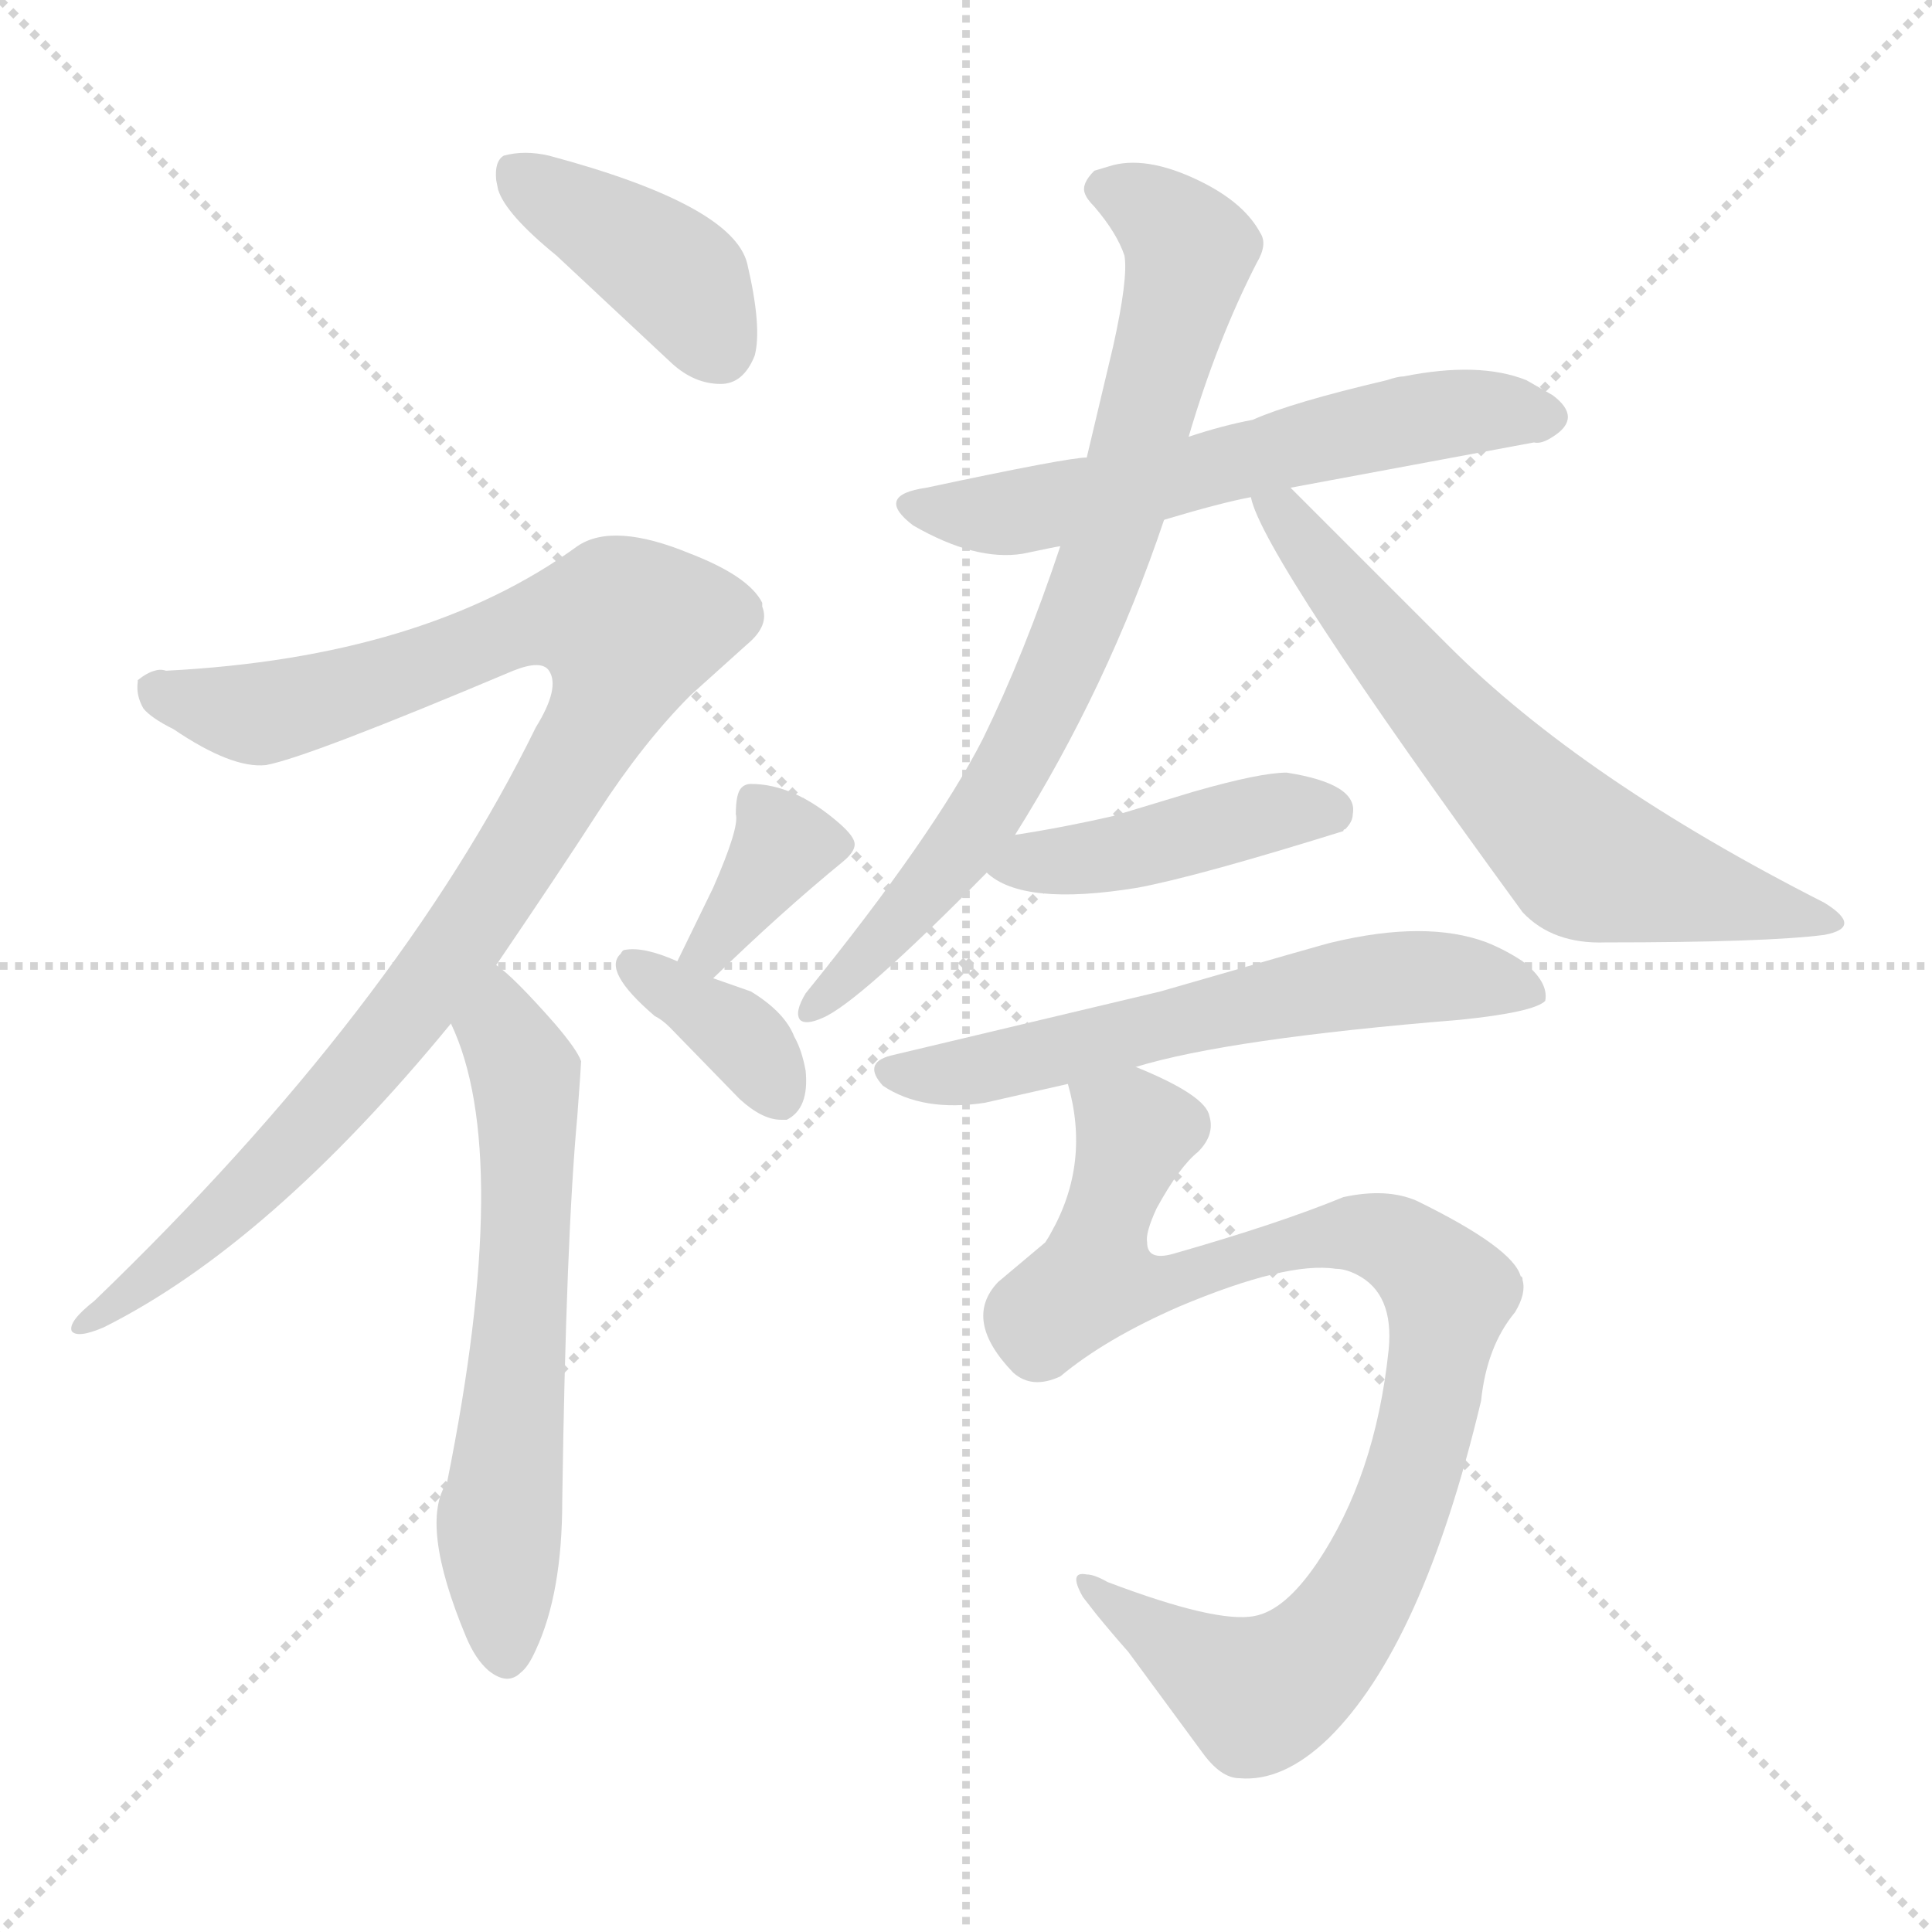<svg version="1.1" viewBox="0 0 1024 1024" xmlns="http://www.w3.org/2000/svg">
  <g stroke="lightgray" stroke-dasharray="1,1" stroke-width="1" transform="scale(4, 4)">
    <line x1="0" y1="0" x2="256" y2="256"></line>
    <line x1="256" y1="0" x2="0" y2="256"></line>
    <line x1="128" y1="0" x2="128" y2="256"></line>
    <line x1="0" y1="128" x2="256" y2="128"></line>
  </g>
<g transform="scale(1, -1) translate(0, -900)">
   <style type="text/css">
    @keyframes keyframes0 {
      from {
       stroke: blue;
       stroke-dashoffset: 400;
       stroke-width: 128;
       }
       57% {
       animation-timing-function: step-end;
       stroke: blue;
       stroke-dashoffset: 0;
       stroke-width: 128;
       }
       to {
       stroke: black;
       stroke-width: 1024;
       }
       }
       #make-me-a-hanzi-animation-0 {
         animation: keyframes0 0.576s both;
         animation-delay: 0s;
         animation-timing-function: linear;
       }
    @keyframes keyframes1 {
      from {
       stroke: blue;
       stroke-dashoffset: 1002;
       stroke-width: 128;
       }
       77% {
       animation-timing-function: step-end;
       stroke: blue;
       stroke-dashoffset: 0;
       stroke-width: 128;
       }
       to {
       stroke: black;
       stroke-width: 1024;
       }
       }
       #make-me-a-hanzi-animation-1 {
         animation: keyframes1 1.065s both;
         animation-delay: 0.576s;
         animation-timing-function: linear;
       }
    @keyframes keyframes2 {
      from {
       stroke: blue;
       stroke-dashoffset: 619;
       stroke-width: 128;
       }
       67% {
       animation-timing-function: step-end;
       stroke: blue;
       stroke-dashoffset: 0;
       stroke-width: 128;
       }
       to {
       stroke: black;
       stroke-width: 1024;
       }
       }
       #make-me-a-hanzi-animation-2 {
         animation: keyframes2 0.754s both;
         animation-delay: 1.641s;
         animation-timing-function: linear;
       }
    @keyframes keyframes3 {
      from {
       stroke: blue;
       stroke-dashoffset: 361;
       stroke-width: 128;
       }
       54% {
       animation-timing-function: step-end;
       stroke: blue;
       stroke-dashoffset: 0;
       stroke-width: 128;
       }
       to {
       stroke: black;
       stroke-width: 1024;
       }
       }
       #make-me-a-hanzi-animation-3 {
         animation: keyframes3 0.544s both;
         animation-delay: 2.395s;
         animation-timing-function: linear;
       }
    @keyframes keyframes4 {
      from {
       stroke: blue;
       stroke-dashoffset: 364;
       stroke-width: 128;
       }
       54% {
       animation-timing-function: step-end;
       stroke: blue;
       stroke-dashoffset: 0;
       stroke-width: 128;
       }
       to {
       stroke: black;
       stroke-width: 1024;
       }
       }
       #make-me-a-hanzi-animation-4 {
         animation: keyframes4 0.546s both;
         animation-delay: 2.938s;
         animation-timing-function: linear;
       }
    @keyframes keyframes5 {
      from {
       stroke: blue;
       stroke-dashoffset: 595;
       stroke-width: 128;
       }
       66% {
       animation-timing-function: step-end;
       stroke: blue;
       stroke-dashoffset: 0;
       stroke-width: 128;
       }
       to {
       stroke: black;
       stroke-width: 1024;
       }
       }
       #make-me-a-hanzi-animation-5 {
         animation: keyframes5 0.734s both;
         animation-delay: 3.485s;
         animation-timing-function: linear;
       }
    @keyframes keyframes6 {
      from {
       stroke: blue;
       stroke-dashoffset: 770;
       stroke-width: 128;
       }
       71% {
       animation-timing-function: step-end;
       stroke: blue;
       stroke-dashoffset: 0;
       stroke-width: 128;
       }
       to {
       stroke: black;
       stroke-width: 1024;
       }
       }
       #make-me-a-hanzi-animation-6 {
         animation: keyframes6 0.877s both;
         animation-delay: 4.219s;
         animation-timing-function: linear;
       }
    @keyframes keyframes7 {
      from {
       stroke: blue;
       stroke-dashoffset: 646;
       stroke-width: 128;
       }
       68% {
       animation-timing-function: step-end;
       stroke: blue;
       stroke-dashoffset: 0;
       stroke-width: 128;
       }
       to {
       stroke: black;
       stroke-width: 1024;
       }
       }
       #make-me-a-hanzi-animation-7 {
         animation: keyframes7 0.776s both;
         animation-delay: 5.096s;
         animation-timing-function: linear;
       }
    @keyframes keyframes8 {
      from {
       stroke: blue;
       stroke-dashoffset: 433;
       stroke-width: 128;
       }
       58% {
       animation-timing-function: step-end;
       stroke: blue;
       stroke-dashoffset: 0;
       stroke-width: 128;
       }
       to {
       stroke: black;
       stroke-width: 1024;
       }
       }
       #make-me-a-hanzi-animation-8 {
         animation: keyframes8 0.602s both;
         animation-delay: 5.871s;
         animation-timing-function: linear;
       }
    @keyframes keyframes9 {
      from {
       stroke: blue;
       stroke-dashoffset: 602;
       stroke-width: 128;
       }
       66% {
       animation-timing-function: step-end;
       stroke: blue;
       stroke-dashoffset: 0;
       stroke-width: 128;
       }
       to {
       stroke: black;
       stroke-width: 1024;
       }
       }
       #make-me-a-hanzi-animation-9 {
         animation: keyframes9 0.74s both;
         animation-delay: 6.474s;
         animation-timing-function: linear;
       }
    @keyframes keyframes10 {
      from {
       stroke: blue;
       stroke-dashoffset: 920;
       stroke-width: 128;
       }
       75% {
       animation-timing-function: step-end;
       stroke: blue;
       stroke-dashoffset: 0;
       stroke-width: 128;
       }
       to {
       stroke: black;
       stroke-width: 1024;
       }
       }
       #make-me-a-hanzi-animation-10 {
         animation: keyframes10 0.999s both;
         animation-delay: 7.214s;
         animation-timing-function: linear;
       }
</style>
<path d="M 382.0 696.5 Q 394.0 696.5 400.0 711.5 Q 404.0 726.5 396.0 760.5 Q 388.0 791.5 291.0 817.5 Q 278.0 820.5 267.0 817.5 Q 262.0 814.5 263.0 804.5 L 264.0 799.5 Q 268.0 786.5 295.0 764.5 L 356.0 707.5 Q 368.0 696.5 382.0 696.5 Z" fill="lightgray"></path> 
<path d="M 73.0 539.5 L 73.0 538.5 Q 72.0 531.5 76.0 524.5 Q 80.0 519.5 92.0 513.5 Q 123.0 492.5 141.0 494.5 Q 163.0 498.5 272.0 544.5 Q 287.0 550.5 291.0 544.5 Q 297.0 535.5 284.0 514.5 Q 211.0 365.5 50.0 210.5 Q 36.0 199.5 38.0 194.5 Q 41.0 190.5 55.0 196.5 Q 143.0 240.5 239.0 357.5 L 263.0 388.5 Q 297.0 438.5 317.0 469.5 Q 341.0 506.5 366.0 531.5 L 396.0 558.5 Q 408.0 568.5 404.0 578.5 L 404.0 580.5 Q 397.0 594.5 366.0 606.5 Q 325.0 623.5 306.0 610.5 Q 225.0 551.5 88.0 544.5 Q 85.0 545.5 82.0 544.5 Q 78.0 543.5 73.0 539.5 Z" fill="lightgray"></path> 
<path d="M 239.0 357.5 Q 272.0 288.5 237.0 114.5 Q 222.0 92.5 247.0 32.5 Q 252.0 20.5 259.0 14.5 Q 269.0 6.5 276.0 13.5 Q 280.0 16.5 284.0 25.5 Q 298.0 55.5 298.0 104.5 Q 300.0 243.5 306.0 308.5 Q 308.0 335.5 308.0 337.5 Q 306.0 343.5 294.0 357.5 Q 272.0 382.5 263.0 388.5 C 240.0 407.5 227.0 385.5 239.0 357.5 Z" fill="lightgray"></path> 
<path d="M 390.0 468.5 Q 392.0 461.5 378.0 429.5 L 359.0 390.5 C 346.0 363.5 356.0 360.5 378.0 381.5 Q 414.0 416.5 447.0 443.5 Q 453.0 448.5 453.0 452.5 Q 453.0 456.5 445.0 463.5 Q 421.0 484.5 398.0 484.5 Q 395.0 484.5 393.0 482.5 Q 390.0 479.5 390.0 468.5 Z" fill="lightgray"></path> 
<path d="M 359.0 390.5 Q 341.0 398.5 331.0 396.5 Q 330.0 396.5 329.0 394.5 Q 319.0 385.5 347.0 361.5 Q 351.0 359.5 355.0 355.5 L 392.0 317.5 Q 404.0 306.5 414.0 306.5 L 417.0 306.5 Q 429.0 312.5 427.0 332.5 Q 425.0 343.5 421.0 350.5 Q 416.0 363.5 398.0 374.5 L 378.0 381.5 L 359.0 390.5 Z" fill="lightgray"></path> 
<path d="M 617.0 624.5 Q 647.0 633.5 663.0 636.5 L 684.0 641.5 L 813.0 665.5 Q 817.0 664.5 823.0 668.5 Q 839.0 678.5 823.0 690.5 L 809.0 698.5 Q 784.0 708.5 744.0 700.5 Q 741.0 700.5 735.0 698.5 Q 684.0 686.5 664.0 677.5 Q 648.0 674.5 630.0 668.5 L 576.0 657.5 Q 566.0 657.5 491.0 641.5 Q 463.0 637.5 484.0 621.5 Q 517.0 602.5 542.0 606.5 Q 561.0 610.5 562.0 610.5 L 617.0 624.5 Z" fill="lightgray"></path> 
<path d="M 538.0 457.5 Q 587.0 535.5 617.0 624.5 L 630.0 668.5 Q 645.0 719.5 666.0 760.5 Q 672.0 770.5 668.0 776.5 Q 660.0 791.5 639.0 802.5 Q 610.0 817.5 590.0 812.5 L 580.0 809.5 Q 573.0 802.5 575.0 797.5 Q 576.0 794.5 580.0 790.5 Q 592.0 776.5 596.0 764.5 Q 598.0 752.5 590.0 716.5 L 576.0 657.5 L 562.0 610.5 Q 543.0 553.5 521.0 508.5 Q 495.0 457.5 427.0 373.5 Q 421.0 363.5 424.0 359.5 Q 427.0 356.5 436.0 360.5 Q 455.0 368.5 523.0 437.5 L 538.0 457.5 Z" fill="lightgray"></path> 
<path d="M 663.0 636.5 Q 669.0 605.5 807.0 416.5 Q 823.0 399.5 851.0 400.5 Q 936.0 400.5 967.0 404.5 Q 988.0 408.5 967.0 421.5 Q 839.0 486.5 768.0 557.5 L 684.0 641.5 C 663.0 662.5 653.0 664.5 663.0 636.5 Z" fill="lightgray"></path> 
<path d="M 712.0 459.5 Q 712.0 460.5 713.0 460.5 Q 717.0 464.5 717.0 468.5 Q 720.0 484.5 682.0 490.5 Q 668.0 490.5 633.0 480.5 L 590.0 467.5 Q 564.0 461.5 538.0 457.5 C 508.0 452.5 504.0 452.5 523.0 437.5 Q 542.0 419.5 603.0 429.5 Q 635.0 435.5 712.0 459.5 Z" fill="lightgray"></path> 
<path d="M 602.0 334.5 Q 651.0 349.5 774.0 359.5 Q 813.0 363.5 819.0 369.5 Q 821.0 379.5 807.0 390.5 Q 798.0 396.5 788.0 400.5 Q 756.0 412.5 706.0 400.5 Q 705.0 400.5 615.0 374.5 L 472.0 340.5 Q 457.0 336.5 468.0 324.5 Q 489.0 310.5 522.0 315.5 L 566.0 325.5 L 602.0 334.5 Z" fill="lightgray"></path> 
<path d="M 566.0 325.5 Q 578.0 283.5 557.0 246.5 Q 556.0 244.5 554.0 241.5 L 529.0 220.5 Q 510.0 200.5 537.0 172.5 Q 547.0 163.5 562.0 170.5 Q 586.0 190.5 625.0 207.5 Q 682.0 231.5 708.0 227.5 Q 713.0 227.5 719.0 224.5 Q 739.0 214.5 736.0 184.5 Q 729.0 117.5 698.0 71.5 Q 681.0 46.5 665.0 43.5 Q 645.0 39.5 587.0 61.5 Q 580.0 65.5 576.0 65.5 Q 566.0 67.5 574.0 53.5 L 581.0 44.5 Q 590.0 33.5 598.0 24.5 L 637.0 -28.5 Q 647.0 -42.5 657.0 -42.5 Q 680.0 -44.5 704.0 -21.5 Q 754.0 27.5 785.0 157.5 Q 788.0 186.5 803.0 204.5 Q 809.0 214.5 807.0 221.5 Q 807.0 223.5 806.0 223.5 Q 802.0 238.5 751.0 263.5 Q 735.0 270.5 712.0 265.5 Q 678.0 251.5 622.0 235.5 Q 608.0 231.5 608.0 241.5 Q 607.0 246.5 613.0 259.5 Q 625.0 281.5 635.0 289.5 Q 644.0 298.5 641.0 308.5 Q 639.0 319.5 602.0 334.5 C 575.0 347.5 561.0 353.5 566.0 325.5 Z" fill="lightgray"></path> 
      <clipPath id="make-me-a-hanzi-clip-0">
      <path d="M 382.0 696.5 Q 394.0 696.5 400.0 711.5 Q 404.0 726.5 396.0 760.5 Q 388.0 791.5 291.0 817.5 Q 278.0 820.5 267.0 817.5 Q 262.0 814.5 263.0 804.5 L 264.0 799.5 Q 268.0 786.5 295.0 764.5 L 356.0 707.5 Q 368.0 696.5 382.0 696.5 Z" fill="lightgray"></path>
      </clipPath>
      <path clip-path="url(#make-me-a-hanzi-clip-0)" d="M 274.0 808.5 L 354.0 756.5 L 381.0 716.5 " fill="none" id="make-me-a-hanzi-animation-0" stroke-dasharray="272 544" stroke-linecap="round"></path>

      <clipPath id="make-me-a-hanzi-clip-1">
      <path d="M 73.0 539.5 L 73.0 538.5 Q 72.0 531.5 76.0 524.5 Q 80.0 519.5 92.0 513.5 Q 123.0 492.5 141.0 494.5 Q 163.0 498.5 272.0 544.5 Q 287.0 550.5 291.0 544.5 Q 297.0 535.5 284.0 514.5 Q 211.0 365.5 50.0 210.5 Q 36.0 199.5 38.0 194.5 Q 41.0 190.5 55.0 196.5 Q 143.0 240.5 239.0 357.5 L 263.0 388.5 Q 297.0 438.5 317.0 469.5 Q 341.0 506.5 366.0 531.5 L 396.0 558.5 Q 408.0 568.5 404.0 578.5 L 404.0 580.5 Q 397.0 594.5 366.0 606.5 Q 325.0 623.5 306.0 610.5 Q 225.0 551.5 88.0 544.5 Q 85.0 545.5 82.0 544.5 Q 78.0 543.5 73.0 539.5 Z" fill="lightgray"></path>
      </clipPath>
      <path clip-path="url(#make-me-a-hanzi-clip-1)" d="M 79.0 539.5 L 87.0 531.5 L 138.0 521.5 L 211.0 540.5 L 289.0 571.5 L 334.0 566.5 L 319.0 520.5 L 206.0 349.5 L 140.0 276.5 L 42.0 196.5 " fill="none" id="make-me-a-hanzi-animation-1" stroke-dasharray="874 1748" stroke-linecap="round"></path>

      <clipPath id="make-me-a-hanzi-clip-2">
      <path d="M 239.0 357.5 Q 272.0 288.5 237.0 114.5 Q 222.0 92.5 247.0 32.5 Q 252.0 20.5 259.0 14.5 Q 269.0 6.5 276.0 13.5 Q 280.0 16.5 284.0 25.5 Q 298.0 55.5 298.0 104.5 Q 300.0 243.5 306.0 308.5 Q 308.0 335.5 308.0 337.5 Q 306.0 343.5 294.0 357.5 Q 272.0 382.5 263.0 388.5 C 240.0 407.5 227.0 385.5 239.0 357.5 Z" fill="lightgray"></path>
      </clipPath>
      <path clip-path="url(#make-me-a-hanzi-clip-2)" d="M 263.0 380.5 L 267.0 351.5 L 280.0 320.5 L 276.0 192.5 L 264.0 90.5 L 268.0 21.5 " fill="none" id="make-me-a-hanzi-animation-2" stroke-dasharray="491 982" stroke-linecap="round"></path>

      <clipPath id="make-me-a-hanzi-clip-3">
      <path d="M 390.0 468.5 Q 392.0 461.5 378.0 429.5 L 359.0 390.5 C 346.0 363.5 356.0 360.5 378.0 381.5 Q 414.0 416.5 447.0 443.5 Q 453.0 448.5 453.0 452.5 Q 453.0 456.5 445.0 463.5 Q 421.0 484.5 398.0 484.5 Q 395.0 484.5 393.0 482.5 Q 390.0 479.5 390.0 468.5 Z" fill="lightgray"></path>
      </clipPath>
      <path clip-path="url(#make-me-a-hanzi-clip-3)" d="M 442.0 453.5 L 415.0 452.5 L 377.0 396.5 L 367.0 394.5 " fill="none" id="make-me-a-hanzi-animation-3" stroke-dasharray="233 466" stroke-linecap="round"></path>

      <clipPath id="make-me-a-hanzi-clip-4">
      <path d="M 359.0 390.5 Q 341.0 398.5 331.0 396.5 Q 330.0 396.5 329.0 394.5 Q 319.0 385.5 347.0 361.5 Q 351.0 359.5 355.0 355.5 L 392.0 317.5 Q 404.0 306.5 414.0 306.5 L 417.0 306.5 Q 429.0 312.5 427.0 332.5 Q 425.0 343.5 421.0 350.5 Q 416.0 363.5 398.0 374.5 L 378.0 381.5 L 359.0 390.5 Z" fill="lightgray"></path>
      </clipPath>
      <path clip-path="url(#make-me-a-hanzi-clip-4)" d="M 337.0 388.5 L 390.0 352.5 L 416.0 316.5 " fill="none" id="make-me-a-hanzi-animation-4" stroke-dasharray="236 472" stroke-linecap="round"></path>

      <clipPath id="make-me-a-hanzi-clip-5">
      <path d="M 617.0 624.5 Q 647.0 633.5 663.0 636.5 L 684.0 641.5 L 813.0 665.5 Q 817.0 664.5 823.0 668.5 Q 839.0 678.5 823.0 690.5 L 809.0 698.5 Q 784.0 708.5 744.0 700.5 Q 741.0 700.5 735.0 698.5 Q 684.0 686.5 664.0 677.5 Q 648.0 674.5 630.0 668.5 L 576.0 657.5 Q 566.0 657.5 491.0 641.5 Q 463.0 637.5 484.0 621.5 Q 517.0 602.5 542.0 606.5 Q 561.0 610.5 562.0 610.5 L 617.0 624.5 Z" fill="lightgray"></path>
      </clipPath>
      <path clip-path="url(#make-me-a-hanzi-clip-5)" d="M 486.0 632.5 L 535.0 627.5 L 755.0 679.5 L 819.0 679.5 " fill="none" id="make-me-a-hanzi-animation-5" stroke-dasharray="467 934" stroke-linecap="round"></path>

      <clipPath id="make-me-a-hanzi-clip-6">
      <path d="M 538.0 457.5 Q 587.0 535.5 617.0 624.5 L 630.0 668.5 Q 645.0 719.5 666.0 760.5 Q 672.0 770.5 668.0 776.5 Q 660.0 791.5 639.0 802.5 Q 610.0 817.5 590.0 812.5 L 580.0 809.5 Q 573.0 802.5 575.0 797.5 Q 576.0 794.5 580.0 790.5 Q 592.0 776.5 596.0 764.5 Q 598.0 752.5 590.0 716.5 L 576.0 657.5 L 562.0 610.5 Q 543.0 553.5 521.0 508.5 Q 495.0 457.5 427.0 373.5 Q 421.0 363.5 424.0 359.5 Q 427.0 356.5 436.0 360.5 Q 455.0 368.5 523.0 437.5 L 538.0 457.5 Z" fill="lightgray"></path>
      </clipPath>
      <path clip-path="url(#make-me-a-hanzi-clip-6)" d="M 586.0 800.5 L 612.0 787.5 L 631.0 766.5 L 587.0 609.5 L 554.0 526.5 L 512.0 453.5 L 430.0 365.5 " fill="none" id="make-me-a-hanzi-animation-6" stroke-dasharray="642 1284" stroke-linecap="round"></path>

      <clipPath id="make-me-a-hanzi-clip-7">
      <path d="M 663.0 636.5 Q 669.0 605.5 807.0 416.5 Q 823.0 399.5 851.0 400.5 Q 936.0 400.5 967.0 404.5 Q 988.0 408.5 967.0 421.5 Q 839.0 486.5 768.0 557.5 L 684.0 641.5 C 663.0 662.5 653.0 664.5 663.0 636.5 Z" fill="lightgray"></path>
      </clipPath>
      <path clip-path="url(#make-me-a-hanzi-clip-7)" d="M 669.0 635.5 L 681.0 627.5 L 765.0 520.5 L 841.0 444.5 L 969.0 413.5 " fill="none" id="make-me-a-hanzi-animation-7" stroke-dasharray="518 1036" stroke-linecap="round"></path>

      <clipPath id="make-me-a-hanzi-clip-8">
      <path d="M 712.0 459.5 Q 712.0 460.5 713.0 460.5 Q 717.0 464.5 717.0 468.5 Q 720.0 484.5 682.0 490.5 Q 668.0 490.5 633.0 480.5 L 590.0 467.5 Q 564.0 461.5 538.0 457.5 C 508.0 452.5 504.0 452.5 523.0 437.5 Q 542.0 419.5 603.0 429.5 Q 635.0 435.5 712.0 459.5 Z" fill="lightgray"></path>
      </clipPath>
      <path clip-path="url(#make-me-a-hanzi-clip-8)" d="M 530.0 439.5 L 603.0 450.5 L 672.0 469.5 L 704.0 470.5 " fill="none" id="make-me-a-hanzi-animation-8" stroke-dasharray="305 610" stroke-linecap="round"></path>

      <clipPath id="make-me-a-hanzi-clip-9">
      <path d="M 602.0 334.5 Q 651.0 349.5 774.0 359.5 Q 813.0 363.5 819.0 369.5 Q 821.0 379.5 807.0 390.5 Q 798.0 396.5 788.0 400.5 Q 756.0 412.5 706.0 400.5 Q 705.0 400.5 615.0 374.5 L 472.0 340.5 Q 457.0 336.5 468.0 324.5 Q 489.0 310.5 522.0 315.5 L 566.0 325.5 L 602.0 334.5 Z" fill="lightgray"></path>
      </clipPath>
      <path clip-path="url(#make-me-a-hanzi-clip-9)" d="M 472.0 332.5 L 525.0 334.5 L 633.0 363.5 L 733.0 380.5 L 767.0 382.5 L 812.0 373.5 " fill="none" id="make-me-a-hanzi-animation-9" stroke-dasharray="474 948" stroke-linecap="round"></path>

      <clipPath id="make-me-a-hanzi-clip-10">
      <path d="M 566.0 325.5 Q 578.0 283.5 557.0 246.5 Q 556.0 244.5 554.0 241.5 L 529.0 220.5 Q 510.0 200.5 537.0 172.5 Q 547.0 163.5 562.0 170.5 Q 586.0 190.5 625.0 207.5 Q 682.0 231.5 708.0 227.5 Q 713.0 227.5 719.0 224.5 Q 739.0 214.5 736.0 184.5 Q 729.0 117.5 698.0 71.5 Q 681.0 46.5 665.0 43.5 Q 645.0 39.5 587.0 61.5 Q 580.0 65.5 576.0 65.5 Q 566.0 67.5 574.0 53.5 L 581.0 44.5 Q 590.0 33.5 598.0 24.5 L 637.0 -28.5 Q 647.0 -42.5 657.0 -42.5 Q 680.0 -44.5 704.0 -21.5 Q 754.0 27.5 785.0 157.5 Q 788.0 186.5 803.0 204.5 Q 809.0 214.5 807.0 221.5 Q 807.0 223.5 806.0 223.5 Q 802.0 238.5 751.0 263.5 Q 735.0 270.5 712.0 265.5 Q 678.0 251.5 622.0 235.5 Q 608.0 231.5 608.0 241.5 Q 607.0 246.5 613.0 259.5 Q 625.0 281.5 635.0 289.5 Q 644.0 298.5 641.0 308.5 Q 639.0 319.5 602.0 334.5 C 575.0 347.5 561.0 353.5 566.0 325.5 Z" fill="lightgray"></path>
      </clipPath>
      <path clip-path="url(#make-me-a-hanzi-clip-10)" d="M 574.0 318.5 L 602.0 300.5 L 582.0 243.5 L 581.0 222.5 L 630.0 222.5 L 668.0 237.5 L 722.0 246.5 L 748.0 235.5 L 768.0 214.5 L 743.0 101.5 L 724.0 59.5 L 688.0 13.5 L 664.0 2.5 L 580.0 58.5 " fill="none" id="make-me-a-hanzi-animation-10" stroke-dasharray="792 1584" stroke-linecap="round"></path>

</g>
</svg>
